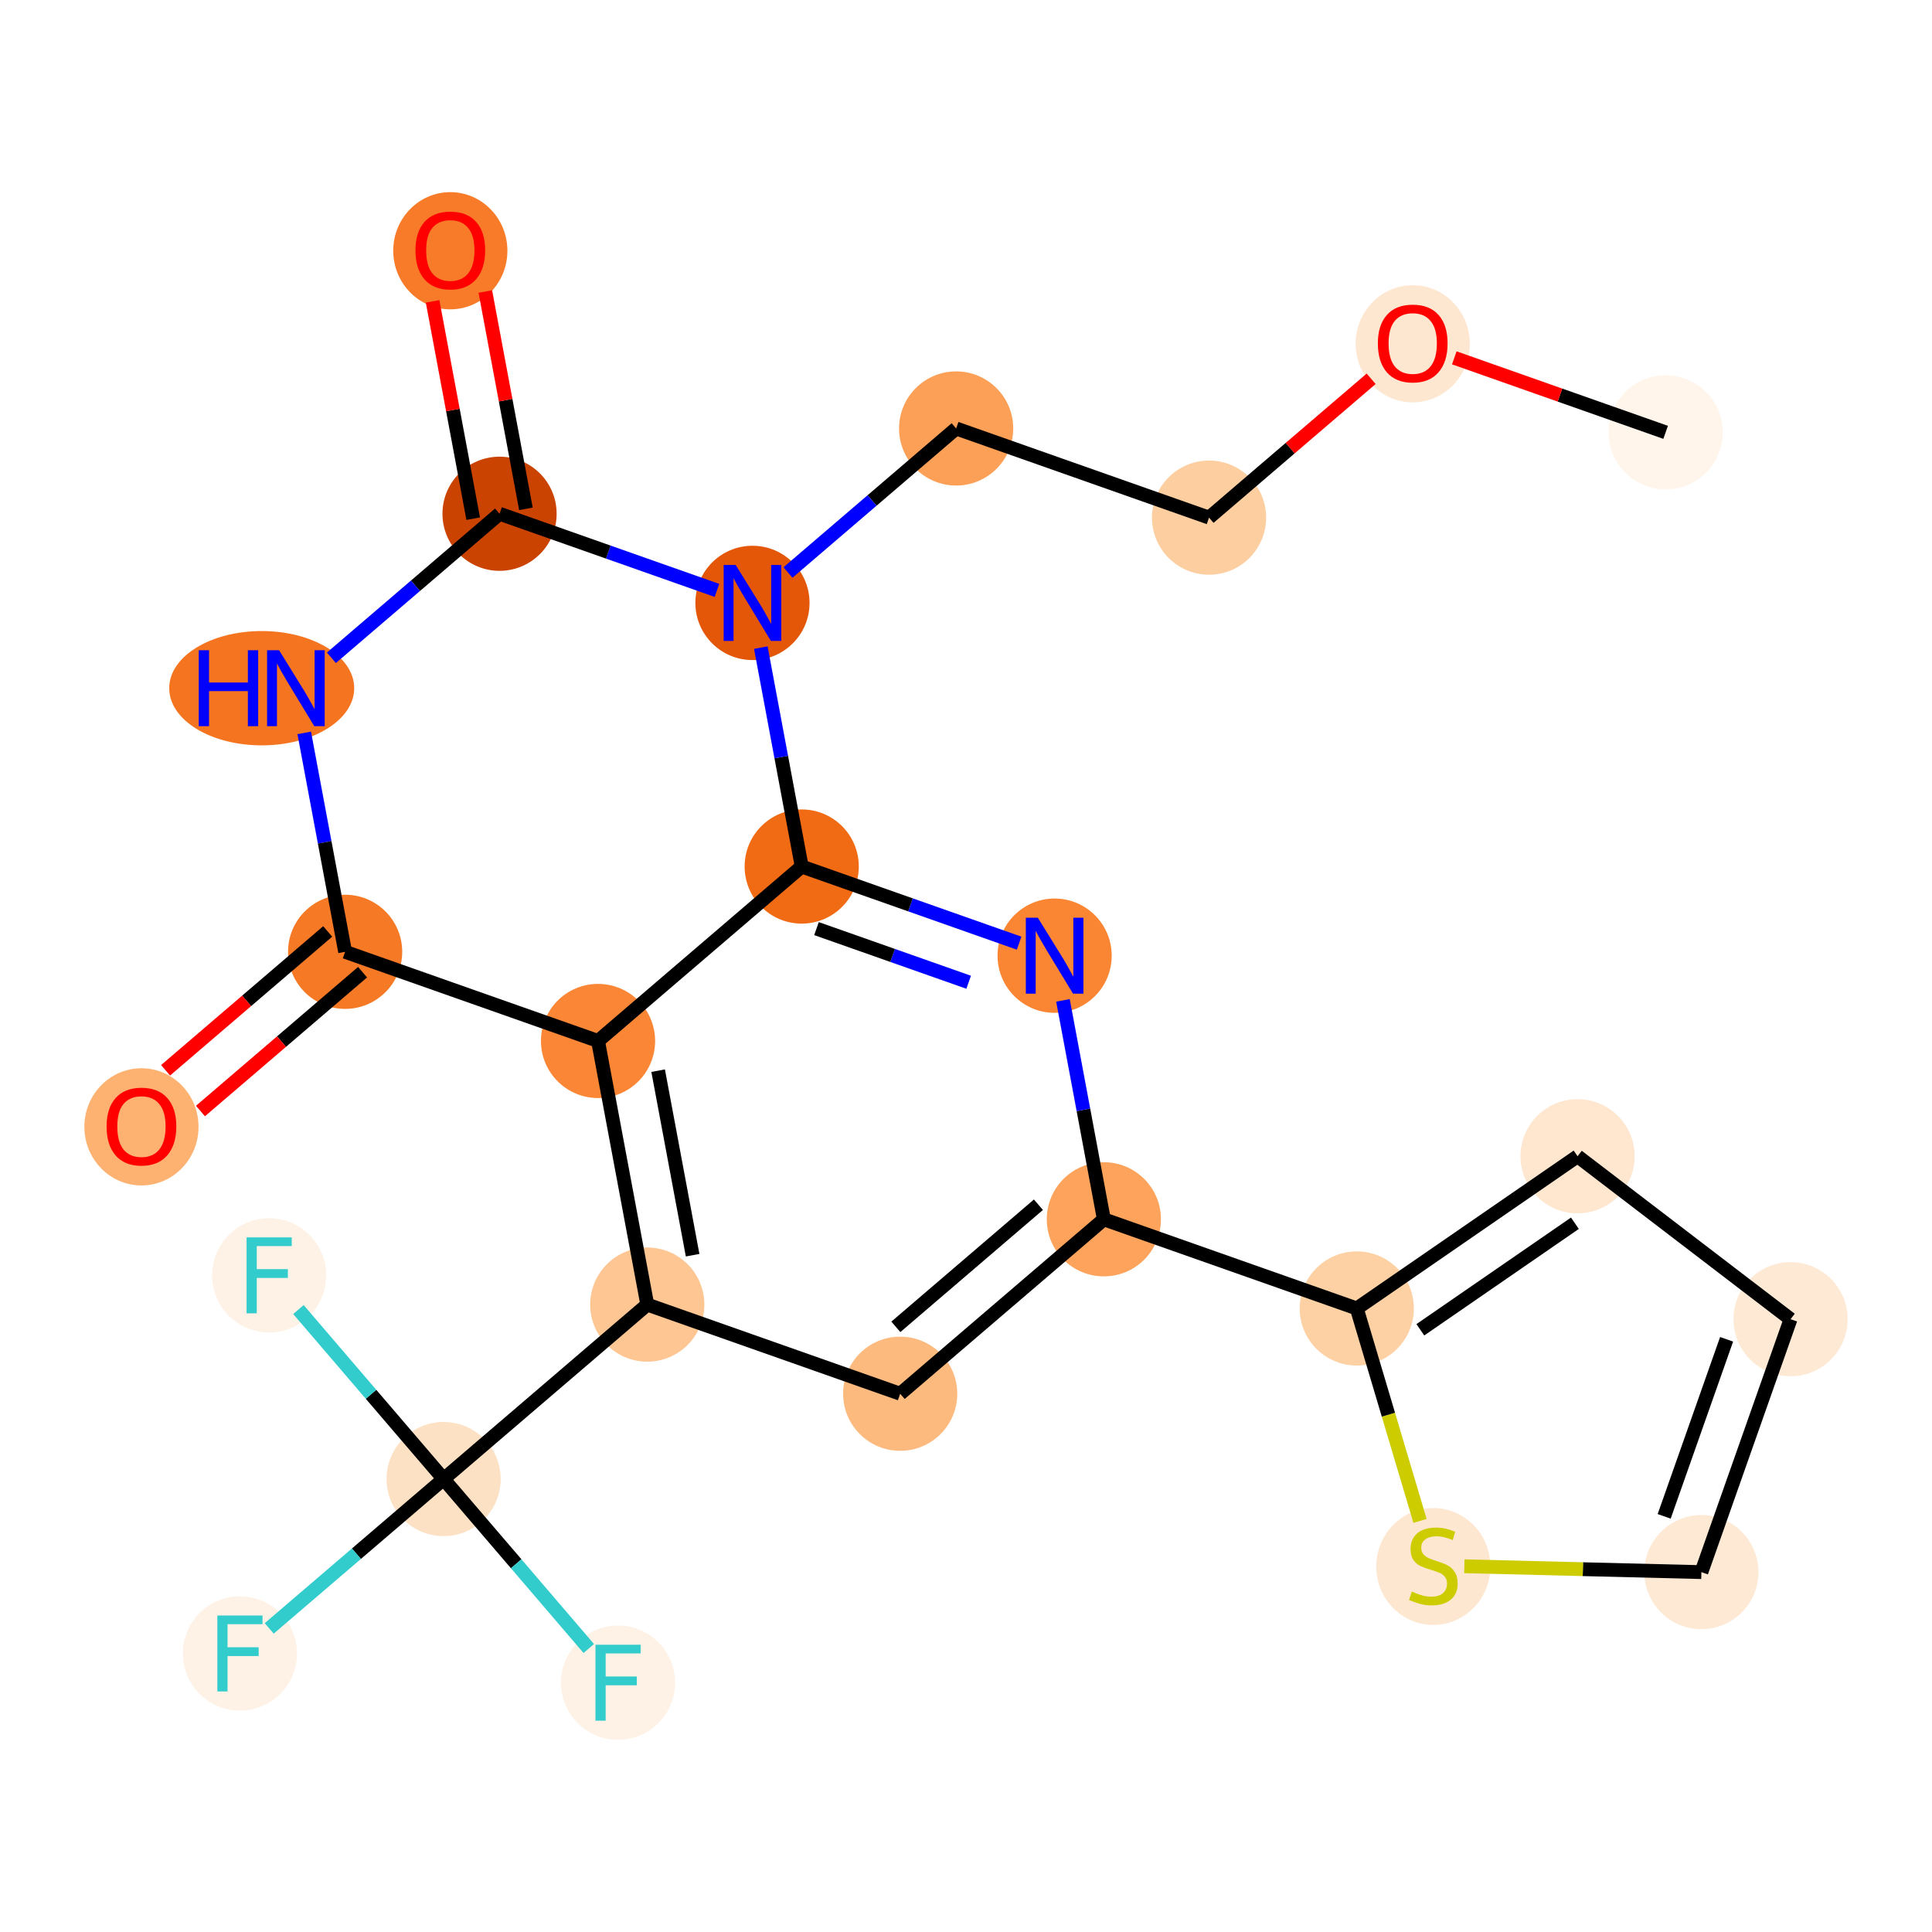 <?xml version='1.0' encoding='iso-8859-1'?>
<svg version='1.1' baseProfile='full'
              xmlns='http://www.w3.org/2000/svg'
                      xmlns:rdkit='http://www.rdkit.org/xml'
                      xmlns:xlink='http://www.w3.org/1999/xlink'
                  xml:space='preserve'
width='280px' height='280px' viewBox='0 0 280 280'>
<!-- END OF HEADER -->
<rect style='opacity:1.0;fill:#FFFFFF;stroke:none' width='280' height='280' x='0' y='0'> </rect>
<ellipse cx='241.397' cy='62.658' rx='7.773' ry='7.773'  style='fill:#FFF5EB;fill-rule:evenodd;stroke:#FFF5EB;stroke-width:1.0px;stroke-linecap:butt;stroke-linejoin:miter;stroke-opacity:1' />
<ellipse cx='204.743' cy='49.822' rx='7.773' ry='7.992'  style='fill:#FEE7D1;fill-rule:evenodd;stroke:#FEE7D1;stroke-width:1.0px;stroke-linecap:butt;stroke-linejoin:miter;stroke-opacity:1' />
<ellipse cx='175.225' cy='75.019' rx='7.773' ry='7.773'  style='fill:#FDCE9F;fill-rule:evenodd;stroke:#FDCE9F;stroke-width:1.0px;stroke-linecap:butt;stroke-linejoin:miter;stroke-opacity:1' />
<ellipse cx='138.571' cy='62.097' rx='7.773' ry='7.773'  style='fill:#FDA057;fill-rule:evenodd;stroke:#FDA057;stroke-width:1.0px;stroke-linecap:butt;stroke-linejoin:miter;stroke-opacity:1' />
<ellipse cx='109.053' cy='87.379' rx='7.773' ry='7.783'  style='fill:#E45709;fill-rule:evenodd;stroke:#E45709;stroke-width:1.0px;stroke-linecap:butt;stroke-linejoin:miter;stroke-opacity:1' />
<ellipse cx='72.399' cy='74.457' rx='7.773' ry='7.773'  style='fill:#CB4301;fill-rule:evenodd;stroke:#CB4301;stroke-width:1.0px;stroke-linecap:butt;stroke-linejoin:miter;stroke-opacity:1' />
<ellipse cx='65.263' cy='36.339' rx='7.773' ry='7.992'  style='fill:#F77B28;fill-rule:evenodd;stroke:#F77B28;stroke-width:1.0px;stroke-linecap:butt;stroke-linejoin:miter;stroke-opacity:1' />
<ellipse cx='37.93' cy='99.74' rx='12.905' ry='7.783'  style='fill:#F47420;fill-rule:evenodd;stroke:#F47420;stroke-width:1.0px;stroke-linecap:butt;stroke-linejoin:miter;stroke-opacity:1' />
<ellipse cx='50.018' cy='137.944' rx='7.773' ry='7.773'  style='fill:#F67A26;fill-rule:evenodd;stroke:#F67A26;stroke-width:1.0px;stroke-linecap:butt;stroke-linejoin:miter;stroke-opacity:1' />
<ellipse cx='20.5' cy='163.312' rx='7.773' ry='7.992'  style='fill:#FDB272;fill-rule:evenodd;stroke:#FDB272;stroke-width:1.0px;stroke-linecap:butt;stroke-linejoin:miter;stroke-opacity:1' />
<ellipse cx='86.672' cy='150.866' rx='7.773' ry='7.773'  style='fill:#FB8736;fill-rule:evenodd;stroke:#FB8736;stroke-width:1.0px;stroke-linecap:butt;stroke-linejoin:miter;stroke-opacity:1' />
<ellipse cx='93.808' cy='189.07' rx='7.773' ry='7.773'  style='fill:#FDC692;fill-rule:evenodd;stroke:#FDC692;stroke-width:1.0px;stroke-linecap:butt;stroke-linejoin:miter;stroke-opacity:1' />
<ellipse cx='64.291' cy='214.353' rx='7.773' ry='7.773'  style='fill:#FDE1C5;fill-rule:evenodd;stroke:#FDE1C5;stroke-width:1.0px;stroke-linecap:butt;stroke-linejoin:miter;stroke-opacity:1' />
<ellipse cx='34.773' cy='239.635' rx='7.773' ry='7.783'  style='fill:#FEF2E6;fill-rule:evenodd;stroke:#FEF2E6;stroke-width:1.0px;stroke-linecap:butt;stroke-linejoin:miter;stroke-opacity:1' />
<ellipse cx='89.573' cy='243.87' rx='7.773' ry='7.783'  style='fill:#FEF2E6;fill-rule:evenodd;stroke:#FEF2E6;stroke-width:1.0px;stroke-linecap:butt;stroke-linejoin:miter;stroke-opacity:1' />
<ellipse cx='39.008' cy='184.835' rx='7.773' ry='7.783'  style='fill:#FEF2E6;fill-rule:evenodd;stroke:#FEF2E6;stroke-width:1.0px;stroke-linecap:butt;stroke-linejoin:miter;stroke-opacity:1' />
<ellipse cx='130.462' cy='201.992' rx='7.773' ry='7.773'  style='fill:#FDBA7F;fill-rule:evenodd;stroke:#FDBA7F;stroke-width:1.0px;stroke-linecap:butt;stroke-linejoin:miter;stroke-opacity:1' />
<ellipse cx='159.98' cy='176.71' rx='7.773' ry='7.773'  style='fill:#FDA35B;fill-rule:evenodd;stroke:#FDA35B;stroke-width:1.0px;stroke-linecap:butt;stroke-linejoin:miter;stroke-opacity:1' />
<ellipse cx='196.634' cy='189.632' rx='7.773' ry='7.773'  style='fill:#FDD1A4;fill-rule:evenodd;stroke:#FDD1A4;stroke-width:1.0px;stroke-linecap:butt;stroke-linejoin:miter;stroke-opacity:1' />
<ellipse cx='228.633' cy='167.573' rx='7.773' ry='7.773'  style='fill:#FEE6CF;fill-rule:evenodd;stroke:#FEE6CF;stroke-width:1.0px;stroke-linecap:butt;stroke-linejoin:miter;stroke-opacity:1' />
<ellipse cx='259.5' cy='191.189' rx='7.773' ry='7.773'  style='fill:#FEE9D5;fill-rule:evenodd;stroke:#FEE9D5;stroke-width:1.0px;stroke-linecap:butt;stroke-linejoin:miter;stroke-opacity:1' />
<ellipse cx='246.578' cy='227.843' rx='7.773' ry='7.773'  style='fill:#FEE9D5;fill-rule:evenodd;stroke:#FEE9D5;stroke-width:1.0px;stroke-linecap:butt;stroke-linejoin:miter;stroke-opacity:1' />
<ellipse cx='207.725' cy='227.028' rx='7.773' ry='7.97'  style='fill:#FEE7D0;fill-rule:evenodd;stroke:#FEE7D0;stroke-width:1.0px;stroke-linecap:butt;stroke-linejoin:miter;stroke-opacity:1' />
<ellipse cx='152.844' cy='138.505' rx='7.773' ry='7.783'  style='fill:#FA8533;fill-rule:evenodd;stroke:#FA8533;stroke-width:1.0px;stroke-linecap:butt;stroke-linejoin:miter;stroke-opacity:1' />
<ellipse cx='116.19' cy='125.584' rx='7.773' ry='7.773'  style='fill:#F16A14;fill-rule:evenodd;stroke:#F16A14;stroke-width:1.0px;stroke-linecap:butt;stroke-linejoin:miter;stroke-opacity:1' />
<path class='bond-0 atom-0 atom-1' d='M 241.397,62.658 L 226.082,57.259' style='fill:none;fill-rule:evenodd;stroke:#000000;stroke-width:2.0px;stroke-linecap:butt;stroke-linejoin:miter;stroke-opacity:1' />
<path class='bond-0 atom-0 atom-1' d='M 226.082,57.259 L 210.767,51.86' style='fill:none;fill-rule:evenodd;stroke:#FF0000;stroke-width:2.0px;stroke-linecap:butt;stroke-linejoin:miter;stroke-opacity:1' />
<path class='bond-1 atom-1 atom-2' d='M 198.719,54.896 L 186.972,64.957' style='fill:none;fill-rule:evenodd;stroke:#FF0000;stroke-width:2.0px;stroke-linecap:butt;stroke-linejoin:miter;stroke-opacity:1' />
<path class='bond-1 atom-1 atom-2' d='M 186.972,64.957 L 175.225,75.019' style='fill:none;fill-rule:evenodd;stroke:#000000;stroke-width:2.0px;stroke-linecap:butt;stroke-linejoin:miter;stroke-opacity:1' />
<path class='bond-2 atom-2 atom-3' d='M 175.225,75.019 L 138.571,62.097' style='fill:none;fill-rule:evenodd;stroke:#000000;stroke-width:2.0px;stroke-linecap:butt;stroke-linejoin:miter;stroke-opacity:1' />
<path class='bond-3 atom-3 atom-4' d='M 138.571,62.097 L 126.385,72.534' style='fill:none;fill-rule:evenodd;stroke:#000000;stroke-width:2.0px;stroke-linecap:butt;stroke-linejoin:miter;stroke-opacity:1' />
<path class='bond-3 atom-3 atom-4' d='M 126.385,72.534 L 114.199,82.972' style='fill:none;fill-rule:evenodd;stroke:#0000FF;stroke-width:2.0px;stroke-linecap:butt;stroke-linejoin:miter;stroke-opacity:1' />
<path class='bond-4 atom-4 atom-5' d='M 103.908,85.565 L 88.153,80.011' style='fill:none;fill-rule:evenodd;stroke:#0000FF;stroke-width:2.0px;stroke-linecap:butt;stroke-linejoin:miter;stroke-opacity:1' />
<path class='bond-4 atom-4 atom-5' d='M 88.153,80.011 L 72.399,74.457' style='fill:none;fill-rule:evenodd;stroke:#000000;stroke-width:2.0px;stroke-linecap:butt;stroke-linejoin:miter;stroke-opacity:1' />
<path class='bond-24 atom-24 atom-4' d='M 116.19,125.584 L 113.226,109.719' style='fill:none;fill-rule:evenodd;stroke:#000000;stroke-width:2.0px;stroke-linecap:butt;stroke-linejoin:miter;stroke-opacity:1' />
<path class='bond-24 atom-24 atom-4' d='M 113.226,109.719 L 110.263,93.854' style='fill:none;fill-rule:evenodd;stroke:#0000FF;stroke-width:2.0px;stroke-linecap:butt;stroke-linejoin:miter;stroke-opacity:1' />
<path class='bond-5 atom-5 atom-6' d='M 76.22,73.744 L 73.278,57.996' style='fill:none;fill-rule:evenodd;stroke:#000000;stroke-width:2.0px;stroke-linecap:butt;stroke-linejoin:miter;stroke-opacity:1' />
<path class='bond-5 atom-5 atom-6' d='M 73.278,57.996 L 70.337,42.248' style='fill:none;fill-rule:evenodd;stroke:#FF0000;stroke-width:2.0px;stroke-linecap:butt;stroke-linejoin:miter;stroke-opacity:1' />
<path class='bond-5 atom-5 atom-6' d='M 68.579,75.171 L 65.637,59.423' style='fill:none;fill-rule:evenodd;stroke:#000000;stroke-width:2.0px;stroke-linecap:butt;stroke-linejoin:miter;stroke-opacity:1' />
<path class='bond-5 atom-5 atom-6' d='M 65.637,59.423 L 62.696,43.675' style='fill:none;fill-rule:evenodd;stroke:#FF0000;stroke-width:2.0px;stroke-linecap:butt;stroke-linejoin:miter;stroke-opacity:1' />
<path class='bond-6 atom-5 atom-7' d='M 72.399,74.457 L 60.213,84.895' style='fill:none;fill-rule:evenodd;stroke:#000000;stroke-width:2.0px;stroke-linecap:butt;stroke-linejoin:miter;stroke-opacity:1' />
<path class='bond-6 atom-5 atom-7' d='M 60.213,84.895 L 48.027,95.332' style='fill:none;fill-rule:evenodd;stroke:#0000FF;stroke-width:2.0px;stroke-linecap:butt;stroke-linejoin:miter;stroke-opacity:1' />
<path class='bond-7 atom-7 atom-8' d='M 44.091,106.215 L 47.054,122.079' style='fill:none;fill-rule:evenodd;stroke:#0000FF;stroke-width:2.0px;stroke-linecap:butt;stroke-linejoin:miter;stroke-opacity:1' />
<path class='bond-7 atom-7 atom-8' d='M 47.054,122.079 L 50.018,137.944' style='fill:none;fill-rule:evenodd;stroke:#000000;stroke-width:2.0px;stroke-linecap:butt;stroke-linejoin:miter;stroke-opacity:1' />
<path class='bond-8 atom-8 atom-9' d='M 47.49,134.992 L 35.743,145.054' style='fill:none;fill-rule:evenodd;stroke:#000000;stroke-width:2.0px;stroke-linecap:butt;stroke-linejoin:miter;stroke-opacity:1' />
<path class='bond-8 atom-8 atom-9' d='M 35.743,145.054 L 23.996,155.115' style='fill:none;fill-rule:evenodd;stroke:#FF0000;stroke-width:2.0px;stroke-linecap:butt;stroke-linejoin:miter;stroke-opacity:1' />
<path class='bond-8 atom-8 atom-9' d='M 52.546,140.896 L 40.799,150.957' style='fill:none;fill-rule:evenodd;stroke:#000000;stroke-width:2.0px;stroke-linecap:butt;stroke-linejoin:miter;stroke-opacity:1' />
<path class='bond-8 atom-8 atom-9' d='M 40.799,150.957 L 29.053,161.018' style='fill:none;fill-rule:evenodd;stroke:#FF0000;stroke-width:2.0px;stroke-linecap:butt;stroke-linejoin:miter;stroke-opacity:1' />
<path class='bond-9 atom-8 atom-10' d='M 50.018,137.944 L 86.672,150.866' style='fill:none;fill-rule:evenodd;stroke:#000000;stroke-width:2.0px;stroke-linecap:butt;stroke-linejoin:miter;stroke-opacity:1' />
<path class='bond-10 atom-10 atom-11' d='M 86.672,150.866 L 93.808,189.07' style='fill:none;fill-rule:evenodd;stroke:#000000;stroke-width:2.0px;stroke-linecap:butt;stroke-linejoin:miter;stroke-opacity:1' />
<path class='bond-10 atom-10 atom-11' d='M 95.383,155.169 L 100.379,181.912' style='fill:none;fill-rule:evenodd;stroke:#000000;stroke-width:2.0px;stroke-linecap:butt;stroke-linejoin:miter;stroke-opacity:1' />
<path class='bond-25 atom-24 atom-10' d='M 116.19,125.584 L 86.672,150.866' style='fill:none;fill-rule:evenodd;stroke:#000000;stroke-width:2.0px;stroke-linecap:butt;stroke-linejoin:miter;stroke-opacity:1' />
<path class='bond-11 atom-11 atom-12' d='M 93.808,189.07 L 64.291,214.353' style='fill:none;fill-rule:evenodd;stroke:#000000;stroke-width:2.0px;stroke-linecap:butt;stroke-linejoin:miter;stroke-opacity:1' />
<path class='bond-15 atom-11 atom-16' d='M 93.808,189.07 L 130.462,201.992' style='fill:none;fill-rule:evenodd;stroke:#000000;stroke-width:2.0px;stroke-linecap:butt;stroke-linejoin:miter;stroke-opacity:1' />
<path class='bond-12 atom-12 atom-13' d='M 64.291,214.353 L 51.654,225.176' style='fill:none;fill-rule:evenodd;stroke:#000000;stroke-width:2.0px;stroke-linecap:butt;stroke-linejoin:miter;stroke-opacity:1' />
<path class='bond-12 atom-12 atom-13' d='M 51.654,225.176 L 39.017,236' style='fill:none;fill-rule:evenodd;stroke:#33CCCC;stroke-width:2.0px;stroke-linecap:butt;stroke-linejoin:miter;stroke-opacity:1' />
<path class='bond-13 atom-12 atom-14' d='M 64.291,214.353 L 74.81,226.634' style='fill:none;fill-rule:evenodd;stroke:#000000;stroke-width:2.0px;stroke-linecap:butt;stroke-linejoin:miter;stroke-opacity:1' />
<path class='bond-13 atom-12 atom-14' d='M 74.81,226.634 L 85.329,238.915' style='fill:none;fill-rule:evenodd;stroke:#33CCCC;stroke-width:2.0px;stroke-linecap:butt;stroke-linejoin:miter;stroke-opacity:1' />
<path class='bond-14 atom-12 atom-15' d='M 64.291,214.353 L 53.772,202.071' style='fill:none;fill-rule:evenodd;stroke:#000000;stroke-width:2.0px;stroke-linecap:butt;stroke-linejoin:miter;stroke-opacity:1' />
<path class='bond-14 atom-12 atom-15' d='M 53.772,202.071 L 43.252,189.79' style='fill:none;fill-rule:evenodd;stroke:#33CCCC;stroke-width:2.0px;stroke-linecap:butt;stroke-linejoin:miter;stroke-opacity:1' />
<path class='bond-16 atom-16 atom-17' d='M 130.462,201.992 L 159.98,176.71' style='fill:none;fill-rule:evenodd;stroke:#000000;stroke-width:2.0px;stroke-linecap:butt;stroke-linejoin:miter;stroke-opacity:1' />
<path class='bond-16 atom-16 atom-17' d='M 129.834,192.296 L 150.496,174.598' style='fill:none;fill-rule:evenodd;stroke:#000000;stroke-width:2.0px;stroke-linecap:butt;stroke-linejoin:miter;stroke-opacity:1' />
<path class='bond-17 atom-17 atom-18' d='M 159.98,176.71 L 196.634,189.632' style='fill:none;fill-rule:evenodd;stroke:#000000;stroke-width:2.0px;stroke-linecap:butt;stroke-linejoin:miter;stroke-opacity:1' />
<path class='bond-22 atom-17 atom-23' d='M 159.98,176.71 L 157.017,160.845' style='fill:none;fill-rule:evenodd;stroke:#000000;stroke-width:2.0px;stroke-linecap:butt;stroke-linejoin:miter;stroke-opacity:1' />
<path class='bond-22 atom-17 atom-23' d='M 157.017,160.845 L 154.053,144.98' style='fill:none;fill-rule:evenodd;stroke:#0000FF;stroke-width:2.0px;stroke-linecap:butt;stroke-linejoin:miter;stroke-opacity:1' />
<path class='bond-18 atom-18 atom-19' d='M 196.634,189.632 L 228.633,167.573' style='fill:none;fill-rule:evenodd;stroke:#000000;stroke-width:2.0px;stroke-linecap:butt;stroke-linejoin:miter;stroke-opacity:1' />
<path class='bond-18 atom-18 atom-19' d='M 205.846,192.723 L 228.245,177.282' style='fill:none;fill-rule:evenodd;stroke:#000000;stroke-width:2.0px;stroke-linecap:butt;stroke-linejoin:miter;stroke-opacity:1' />
<path class='bond-26 atom-22 atom-18' d='M 205.801,220.421 L 201.218,205.026' style='fill:none;fill-rule:evenodd;stroke:#CCCC00;stroke-width:2.0px;stroke-linecap:butt;stroke-linejoin:miter;stroke-opacity:1' />
<path class='bond-26 atom-22 atom-18' d='M 201.218,205.026 L 196.634,189.632' style='fill:none;fill-rule:evenodd;stroke:#000000;stroke-width:2.0px;stroke-linecap:butt;stroke-linejoin:miter;stroke-opacity:1' />
<path class='bond-19 atom-19 atom-20' d='M 228.633,167.573 L 259.5,191.189' style='fill:none;fill-rule:evenodd;stroke:#000000;stroke-width:2.0px;stroke-linecap:butt;stroke-linejoin:miter;stroke-opacity:1' />
<path class='bond-20 atom-20 atom-21' d='M 259.5,191.189 L 246.578,227.843' style='fill:none;fill-rule:evenodd;stroke:#000000;stroke-width:2.0px;stroke-linecap:butt;stroke-linejoin:miter;stroke-opacity:1' />
<path class='bond-20 atom-20 atom-21' d='M 250.231,194.103 L 241.185,219.761' style='fill:none;fill-rule:evenodd;stroke:#000000;stroke-width:2.0px;stroke-linecap:butt;stroke-linejoin:miter;stroke-opacity:1' />
<path class='bond-21 atom-21 atom-22' d='M 246.578,227.843 L 229.402,227.418' style='fill:none;fill-rule:evenodd;stroke:#000000;stroke-width:2.0px;stroke-linecap:butt;stroke-linejoin:miter;stroke-opacity:1' />
<path class='bond-21 atom-21 atom-22' d='M 229.402,227.418 L 212.225,226.992' style='fill:none;fill-rule:evenodd;stroke:#CCCC00;stroke-width:2.0px;stroke-linecap:butt;stroke-linejoin:miter;stroke-opacity:1' />
<path class='bond-23 atom-23 atom-24' d='M 147.698,136.691 L 131.944,131.137' style='fill:none;fill-rule:evenodd;stroke:#0000FF;stroke-width:2.0px;stroke-linecap:butt;stroke-linejoin:miter;stroke-opacity:1' />
<path class='bond-23 atom-23 atom-24' d='M 131.944,131.137 L 116.19,125.584' style='fill:none;fill-rule:evenodd;stroke:#000000;stroke-width:2.0px;stroke-linecap:butt;stroke-linejoin:miter;stroke-opacity:1' />
<path class='bond-23 atom-23 atom-24' d='M 140.387,142.356 L 129.359,138.468' style='fill:none;fill-rule:evenodd;stroke:#0000FF;stroke-width:2.0px;stroke-linecap:butt;stroke-linejoin:miter;stroke-opacity:1' />
<path class='bond-23 atom-23 atom-24' d='M 129.359,138.468 L 118.332,134.581' style='fill:none;fill-rule:evenodd;stroke:#000000;stroke-width:2.0px;stroke-linecap:butt;stroke-linejoin:miter;stroke-opacity:1' />
<path  class='atom-1' d='M 199.69 49.767
Q 199.69 47.125, 200.996 45.648
Q 202.302 44.171, 204.743 44.171
Q 207.183 44.171, 208.489 45.648
Q 209.795 47.125, 209.795 49.767
Q 209.795 52.441, 208.474 53.965
Q 207.152 55.473, 204.743 55.473
Q 202.318 55.473, 200.996 53.965
Q 199.69 52.457, 199.69 49.767
M 204.743 54.229
Q 206.422 54.229, 207.323 53.11
Q 208.241 51.975, 208.241 49.767
Q 208.241 47.607, 207.323 46.518
Q 206.422 45.415, 204.743 45.415
Q 203.064 45.415, 202.147 46.503
Q 201.245 47.591, 201.245 49.767
Q 201.245 51.991, 202.147 53.11
Q 203.064 54.229, 204.743 54.229
' fill='#FF0000'/>
<path  class='atom-4' d='M 106.62 81.876
L 110.227 87.706
Q 110.585 88.281, 111.16 89.323
Q 111.735 90.364, 111.766 90.426
L 111.766 81.876
L 113.227 81.876
L 113.227 92.883
L 111.719 92.883
L 107.849 86.509
Q 107.398 85.763, 106.916 84.907
Q 106.449 84.052, 106.309 83.788
L 106.309 92.883
L 104.879 92.883
L 104.879 81.876
L 106.62 81.876
' fill='#0000FF'/>
<path  class='atom-6' d='M 60.211 36.284
Q 60.211 33.641, 61.516 32.164
Q 62.822 30.688, 65.263 30.688
Q 67.704 30.688, 69.01 32.164
Q 70.315 33.641, 70.315 36.284
Q 70.315 38.958, 68.994 40.482
Q 67.673 41.99, 65.263 41.99
Q 62.838 41.99, 61.516 40.482
Q 60.211 38.974, 60.211 36.284
M 65.263 40.746
Q 66.942 40.746, 67.844 39.627
Q 68.761 38.492, 68.761 36.284
Q 68.761 34.123, 67.844 33.035
Q 66.942 31.931, 65.263 31.931
Q 63.584 31.931, 62.667 33.02
Q 61.765 34.108, 61.765 36.284
Q 61.765 38.507, 62.667 39.627
Q 63.584 40.746, 65.263 40.746
' fill='#FF0000'/>
<path  class='atom-7' d='M 28.805 94.237
L 30.297 94.237
L 30.297 98.916
L 35.925 98.916
L 35.925 94.237
L 37.417 94.237
L 37.417 105.243
L 35.925 105.243
L 35.925 100.16
L 30.297 100.16
L 30.297 105.243
L 28.805 105.243
L 28.805 94.237
' fill='#0000FF'/>
<path  class='atom-7' d='M 40.449 94.237
L 44.055 100.066
Q 44.413 100.641, 44.988 101.683
Q 45.563 102.725, 45.594 102.787
L 45.594 94.237
L 47.056 94.237
L 47.056 105.243
L 45.548 105.243
L 41.677 98.869
Q 41.226 98.123, 40.744 97.268
Q 40.278 96.413, 40.138 96.149
L 40.138 105.243
L 38.708 105.243
L 38.708 94.237
L 40.449 94.237
' fill='#0000FF'/>
<path  class='atom-9' d='M 15.448 163.257
Q 15.448 160.615, 16.754 159.138
Q 18.06 157.661, 20.5 157.661
Q 22.941 157.661, 24.247 159.138
Q 25.553 160.615, 25.553 163.257
Q 25.553 165.931, 24.231 167.455
Q 22.91 168.963, 20.5 168.963
Q 18.075 168.963, 16.754 167.455
Q 15.448 165.947, 15.448 163.257
M 20.5 167.719
Q 22.179 167.719, 23.081 166.6
Q 23.998 165.465, 23.998 163.257
Q 23.998 161.097, 23.081 160.008
Q 22.179 158.905, 20.5 158.905
Q 18.821 158.905, 17.904 159.993
Q 17.002 161.081, 17.002 163.257
Q 17.002 165.481, 17.904 166.6
Q 18.821 167.719, 20.5 167.719
' fill='#FF0000'/>
<path  class='atom-13' d='M 31.5 234.132
L 38.045 234.132
L 38.045 235.391
L 32.977 235.391
L 32.977 238.733
L 37.486 238.733
L 37.486 240.008
L 32.977 240.008
L 32.977 245.138
L 31.5 245.138
L 31.5 234.132
' fill='#33CCCC'/>
<path  class='atom-14' d='M 86.301 238.367
L 92.845 238.367
L 92.845 239.626
L 87.777 239.626
L 87.777 242.969
L 92.286 242.969
L 92.286 244.243
L 87.777 244.243
L 87.777 249.374
L 86.301 249.374
L 86.301 238.367
' fill='#33CCCC'/>
<path  class='atom-15' d='M 35.736 179.332
L 42.281 179.332
L 42.281 180.591
L 37.213 180.591
L 37.213 183.933
L 41.721 183.933
L 41.721 185.208
L 37.213 185.208
L 37.213 190.338
L 35.736 190.338
L 35.736 179.332
' fill='#33CCCC'/>
<path  class='atom-22' d='M 204.616 230.658
Q 204.74 230.705, 205.253 230.923
Q 205.766 231.14, 206.326 231.28
Q 206.901 231.404, 207.46 231.404
Q 208.502 231.404, 209.108 230.907
Q 209.715 230.394, 209.715 229.508
Q 209.715 228.902, 209.404 228.528
Q 209.108 228.155, 208.642 227.953
Q 208.176 227.751, 207.398 227.518
Q 206.419 227.223, 205.828 226.943
Q 205.253 226.663, 204.833 226.072
Q 204.429 225.481, 204.429 224.486
Q 204.429 223.103, 205.362 222.248
Q 206.31 221.393, 208.176 221.393
Q 209.45 221.393, 210.896 221.999
L 210.539 223.196
Q 209.217 222.652, 208.222 222.652
Q 207.15 222.652, 206.559 223.103
Q 205.968 223.538, 205.984 224.3
Q 205.984 224.891, 206.279 225.248
Q 206.59 225.606, 207.025 225.808
Q 207.476 226.01, 208.222 226.243
Q 209.217 226.554, 209.808 226.865
Q 210.399 227.176, 210.818 227.813
Q 211.254 228.435, 211.254 229.508
Q 211.254 231.031, 210.228 231.855
Q 209.217 232.664, 207.523 232.664
Q 206.543 232.664, 205.797 232.446
Q 205.066 232.244, 204.196 231.886
L 204.616 230.658
' fill='#CCCC00'/>
<path  class='atom-23' d='M 150.411 133.002
L 154.017 138.832
Q 154.375 139.407, 154.95 140.449
Q 155.525 141.49, 155.556 141.552
L 155.556 133.002
L 157.018 133.002
L 157.018 144.009
L 155.51 144.009
L 151.639 137.635
Q 151.188 136.889, 150.706 136.034
Q 150.24 135.179, 150.1 134.914
L 150.1 144.009
L 148.67 144.009
L 148.67 133.002
L 150.411 133.002
' fill='#0000FF'/>
</svg>
